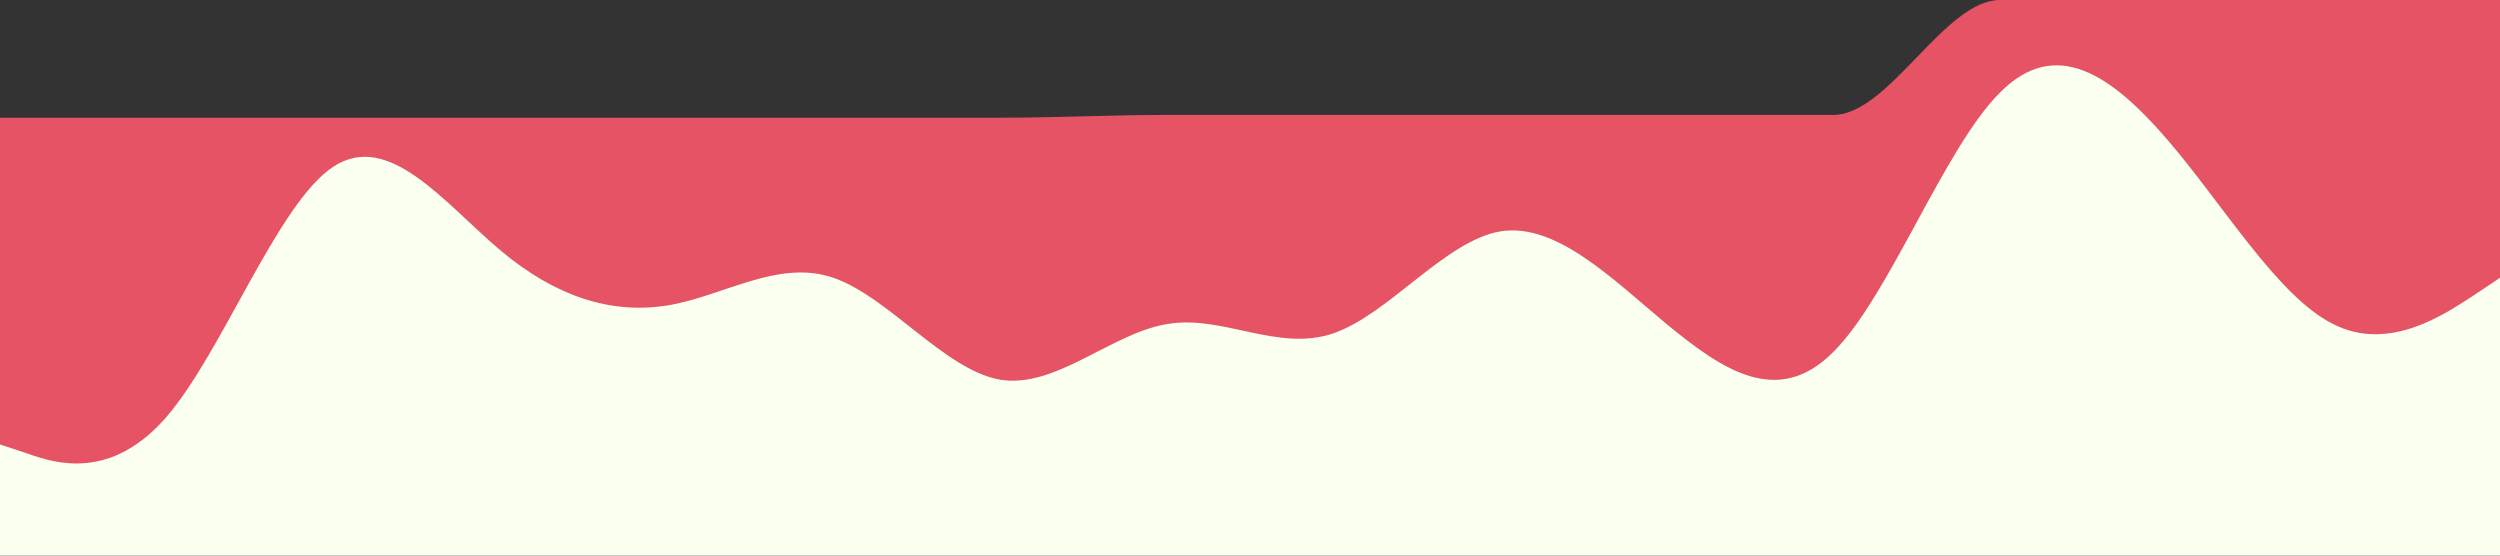 <?xml version="1.0" encoding="utf-8"?>
<!-- Generator: Adobe Illustrator 25.2.1, SVG Export Plug-In . SVG Version: 6.00 Build 0)  -->
<svg version="1.1" id="Layer_1" xmlns="http://www.w3.org/2000/svg" xmlns:xlink="http://www.w3.org/1999/xlink" x="0px" y="0px"
	 viewBox="0 0 1440 320" style="enable-background:new 0 0 1440 320;" xml:space="preserve">
<rect x="0" y="0" width="1440" height="320" fill="#333333" stroke="none"/>
<style type="text/css">
	.st0{fill:#FAFFF0;}
	.st1{fill:#E65364;}
</style>
<polygon class="st0" points="1440,100.5 1183.2,25.1 1056.2,94.8 0,79.3 0,320 1440,320 "/>
<path class="st1" d="M0,256l16,5.3C32,267,64,277,96,240s64-123,96-144s64,21,96,48s64,37,96,32s64-27,96-16s64,53,96,58.7
	c32,5.3,64-26.7,96-32c32-5.7,64,16.3,96,5.3s64-53,96-58.7c32-5.3,64,26.7,96,53.4c32,26.3,64,48.3,96,16
	c32-31.7,64-117.7,96-149.4c32-32.3,64-10.3,96,26.7s64,91,96,106.7c32,16.3,64-5.7,80-16l16-10.7V0h-16c-16,0-48,0-80,0s-64,0-96,0
	s-64,0-96,0s-64,66.2-96,66.2s-64,0-96,0s-64,0-96,0s-64,0-96,0s-64,0-96,0s-64,1.6-96,1.6s-64,0-96,0s-64,0-96,0s-64,0-96,0
	s-64,0-96,0s-64,0-96,0s-64,0-80,0H0V256z"/>
</svg>
